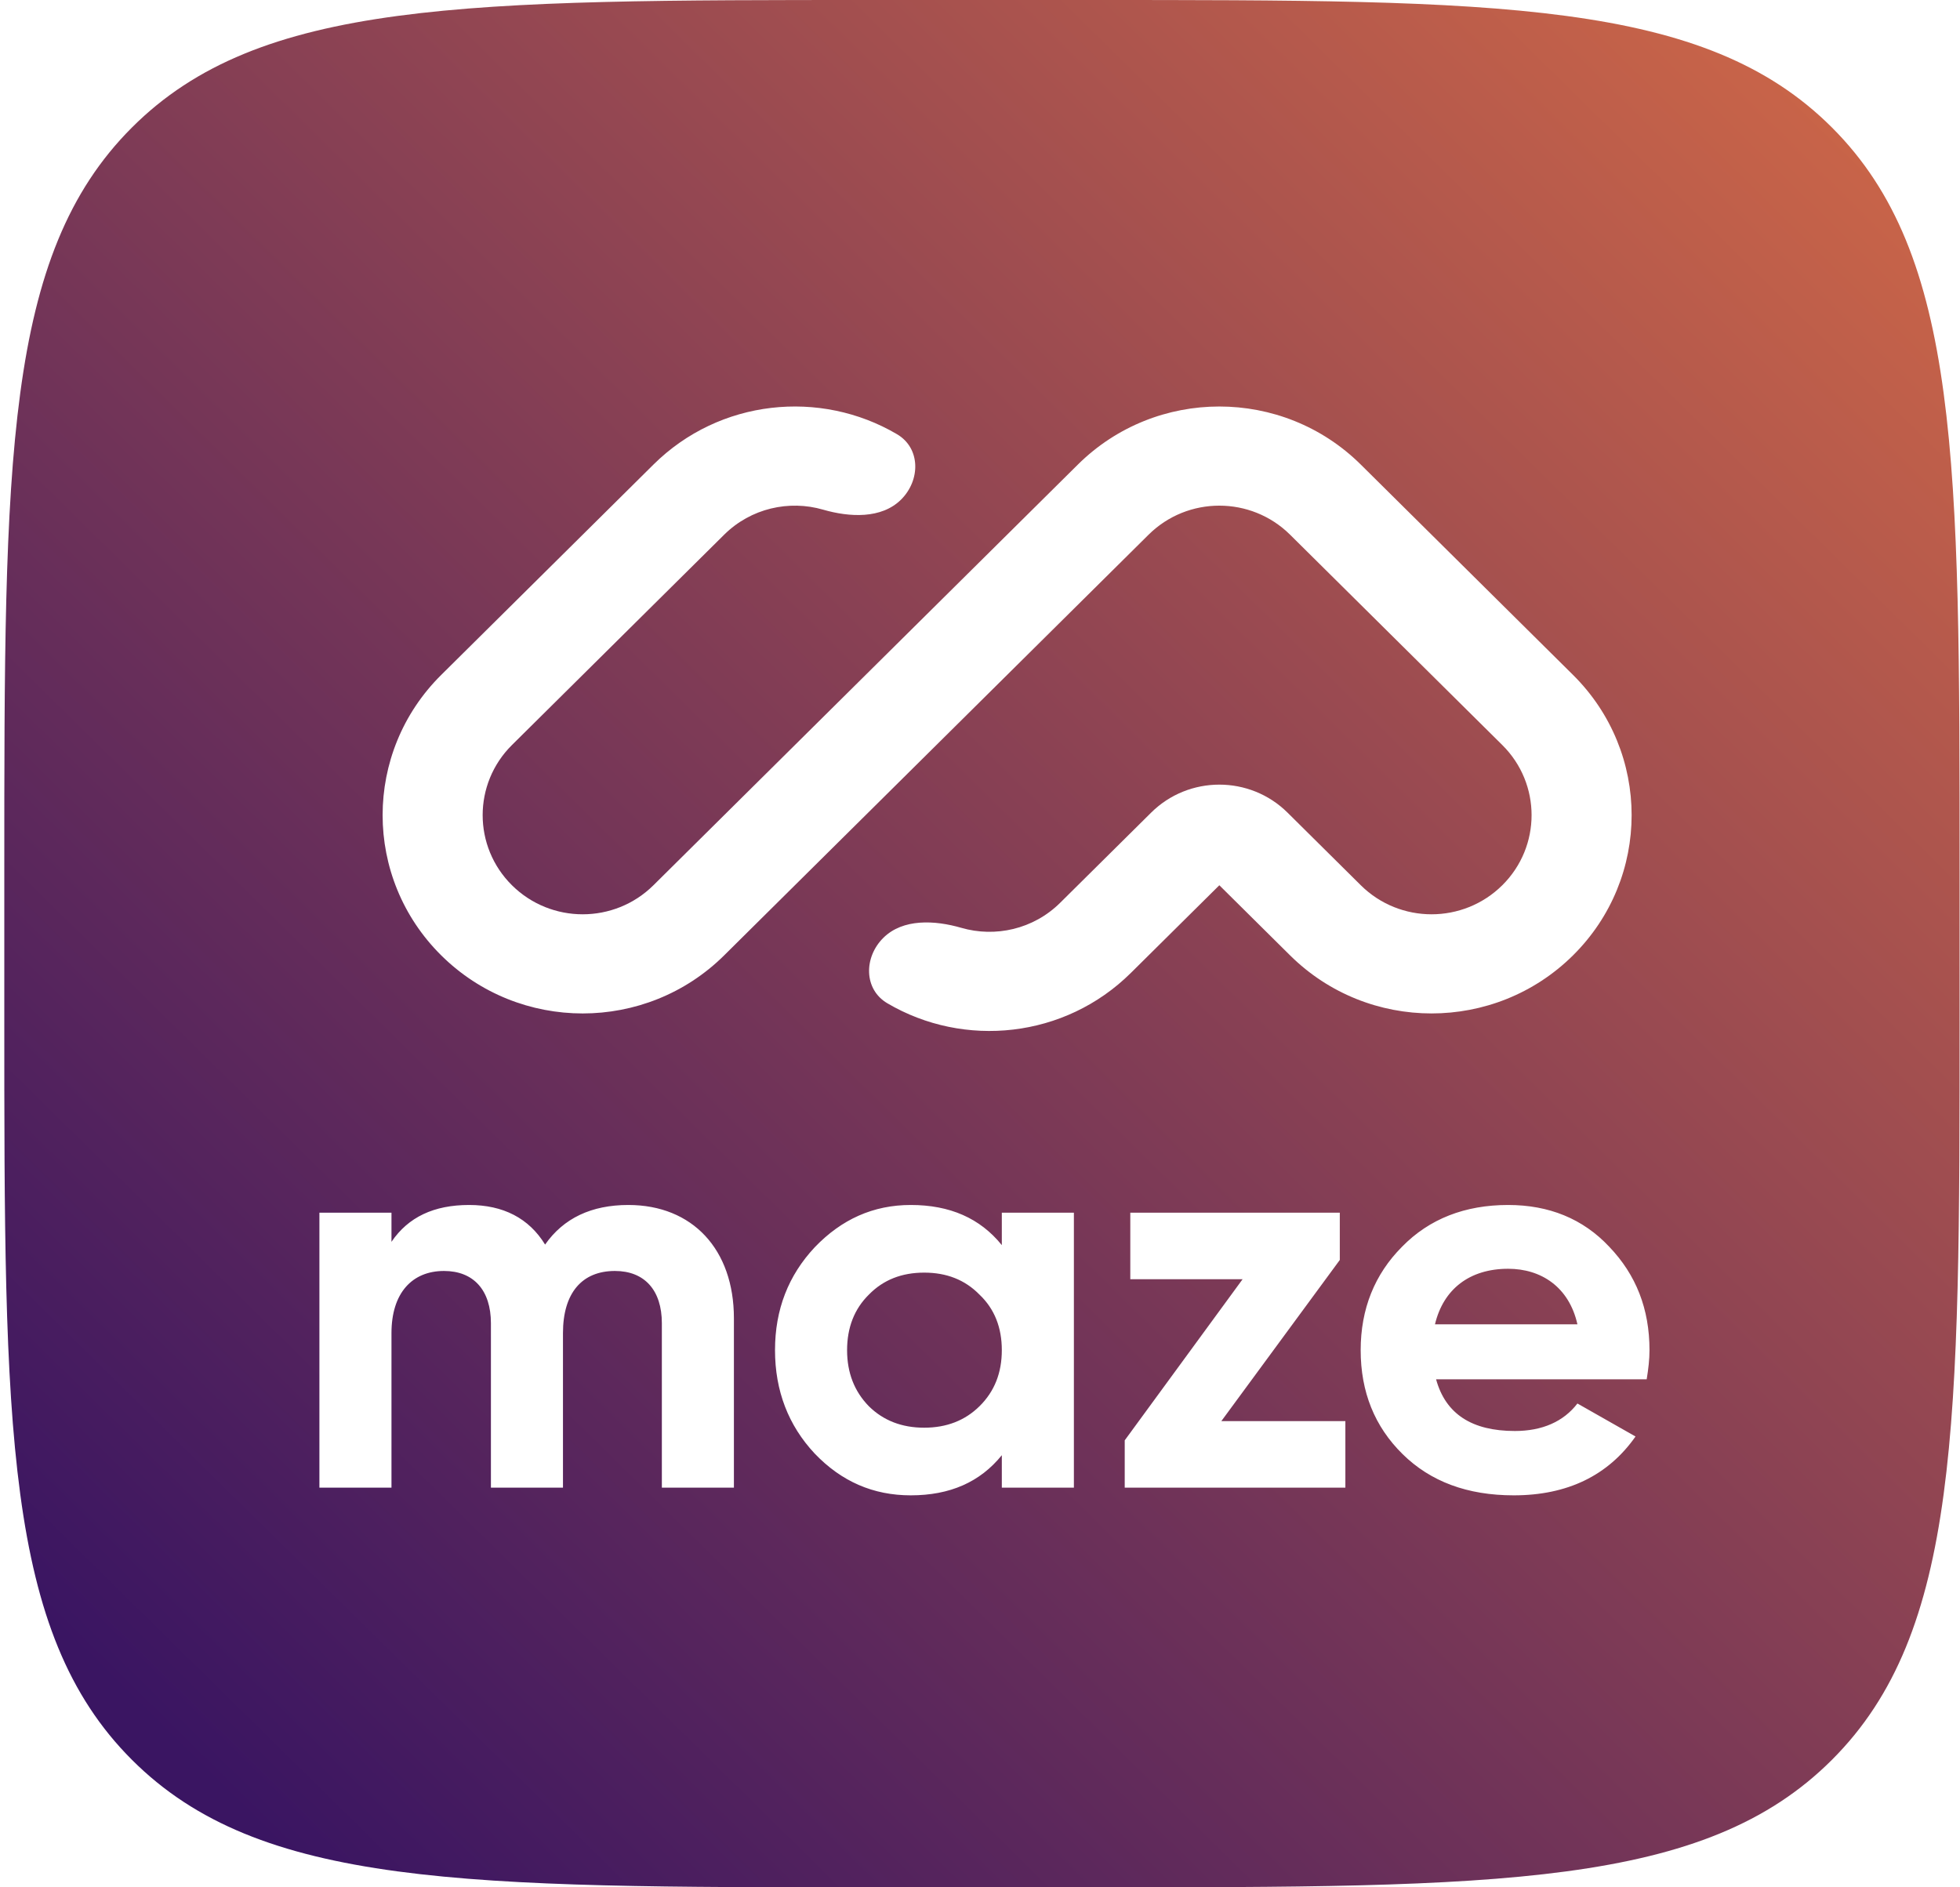 <svg width="135" height="130" viewBox="0 0 135 130" fill="none" xmlns="http://www.w3.org/2000/svg">
<path fill-rule="evenodd" clip-rule="evenodd" d="M9.083 8.787C0.296 17.574 0.296 31.716 0.296 60V70C0.296 98.284 0.296 112.426 9.083 121.213C17.87 130 32.012 130 60.296 130H74.972C103.257 130 117.399 130 126.185 121.213C134.972 112.426 134.972 98.284 134.972 70V60C134.972 31.716 134.972 17.574 126.185 8.787C117.399 0 103.257 0 74.972 0H60.296C32.012 0 17.87 0 9.083 8.787ZM30.39 46.489C25.009 51.823 25.008 60.472 30.39 65.806C35.772 71.141 44.497 71.141 49.879 65.806L79.112 36.83C81.803 34.163 86.166 34.163 88.857 36.83L103.474 51.318C106.164 53.985 106.164 58.31 103.474 60.977C100.783 63.644 96.42 63.644 93.729 60.977L88.683 55.975C86.088 53.403 81.881 53.403 79.287 55.975L73.022 62.184C71.178 64.012 68.548 64.587 66.21 63.909C64.383 63.38 62.187 63.265 60.842 64.599C59.496 65.932 59.482 68.142 61.118 69.106C66.406 72.22 73.345 71.523 77.894 67.013L83.985 60.977L88.857 65.806C94.239 71.14 102.964 71.14 108.346 65.806C113.728 60.472 113.728 51.823 108.346 46.489L93.729 32.001C88.347 26.667 79.622 26.667 74.24 32.001L45.007 60.977C42.316 63.644 37.953 63.644 35.262 60.977C32.572 58.31 32.572 53.985 35.262 51.318L49.879 36.83C51.724 35.002 54.353 34.427 56.692 35.105C58.518 35.634 60.714 35.749 62.06 34.415C63.405 33.082 63.419 30.872 61.784 29.909C56.495 26.794 49.556 27.491 45.007 32.001L30.39 46.489ZM43.279 83C40.739 83 38.815 83.909 37.545 85.727C36.43 83.909 34.659 83 32.312 83C29.888 83 28.118 83.833 26.964 85.538V83.53H22V102.47H26.964V91.826C26.964 89.061 28.388 87.545 30.581 87.545C32.62 87.545 33.813 88.871 33.813 91.144V102.47H38.776V91.826C38.776 89.061 40.085 87.545 42.355 87.545C44.394 87.545 45.587 88.871 45.587 91.144V102.47H50.55V90.803C50.55 86.068 47.703 83 43.279 83ZM62.731 83C65.425 83 67.503 83.909 69.003 85.765V83.53H73.967V102.47H69.003V100.235C67.503 102.091 65.425 103 62.731 103C60.153 103 57.96 102.053 56.113 100.121C54.305 98.189 53.381 95.803 53.381 93C53.381 90.197 54.305 87.849 56.113 85.917C57.96 83.985 60.153 83 62.731 83ZM58.345 93C58.345 94.553 58.845 95.841 59.846 96.864C60.846 97.849 62.116 98.341 63.655 98.341C65.194 98.341 66.464 97.849 67.464 96.864C68.503 95.841 69.003 94.553 69.003 93C69.003 91.447 68.503 90.159 67.464 89.174C66.464 88.151 65.194 87.659 63.655 87.659C62.116 87.659 60.846 88.151 59.846 89.174C58.845 90.159 58.345 91.447 58.345 93ZM92.282 86.788V83.53H77.852V88.114H85.587L77.468 99.212V102.47H92.666V97.886H84.124L92.282 86.788ZM113.613 93C113.613 93.644 113.536 94.288 113.42 95.008H98.914C99.569 97.394 101.377 98.568 104.34 98.568C106.225 98.568 107.688 97.924 108.649 96.674L112.651 98.947C110.765 101.636 107.957 103 104.263 103C101.069 103 98.529 102.053 96.606 100.159C94.682 98.265 93.72 95.879 93.72 93C93.72 90.159 94.682 87.773 96.567 85.879C98.453 83.947 100.915 83 103.878 83C106.687 83 109.034 83.947 110.842 85.879C112.69 87.811 113.613 90.159 113.613 93ZM103.878 87.394C101.223 87.394 99.414 88.796 98.838 91.22H108.649C108.072 88.644 106.148 87.394 103.878 87.394Z" fill="url(#paint0_linear_675_6341)"/>
<defs>
<linearGradient id="paint0_linear_675_6341" x1="-9.468" y1="145.444" x2="135.823" y2="-2.098" gradientUnits="userSpaceOnUse">
<stop offset="0.159" stop-color="#3A1562"/>
<stop offset="1" stop-color="#D56B46"/>
</linearGradient>
</defs>
</svg>
